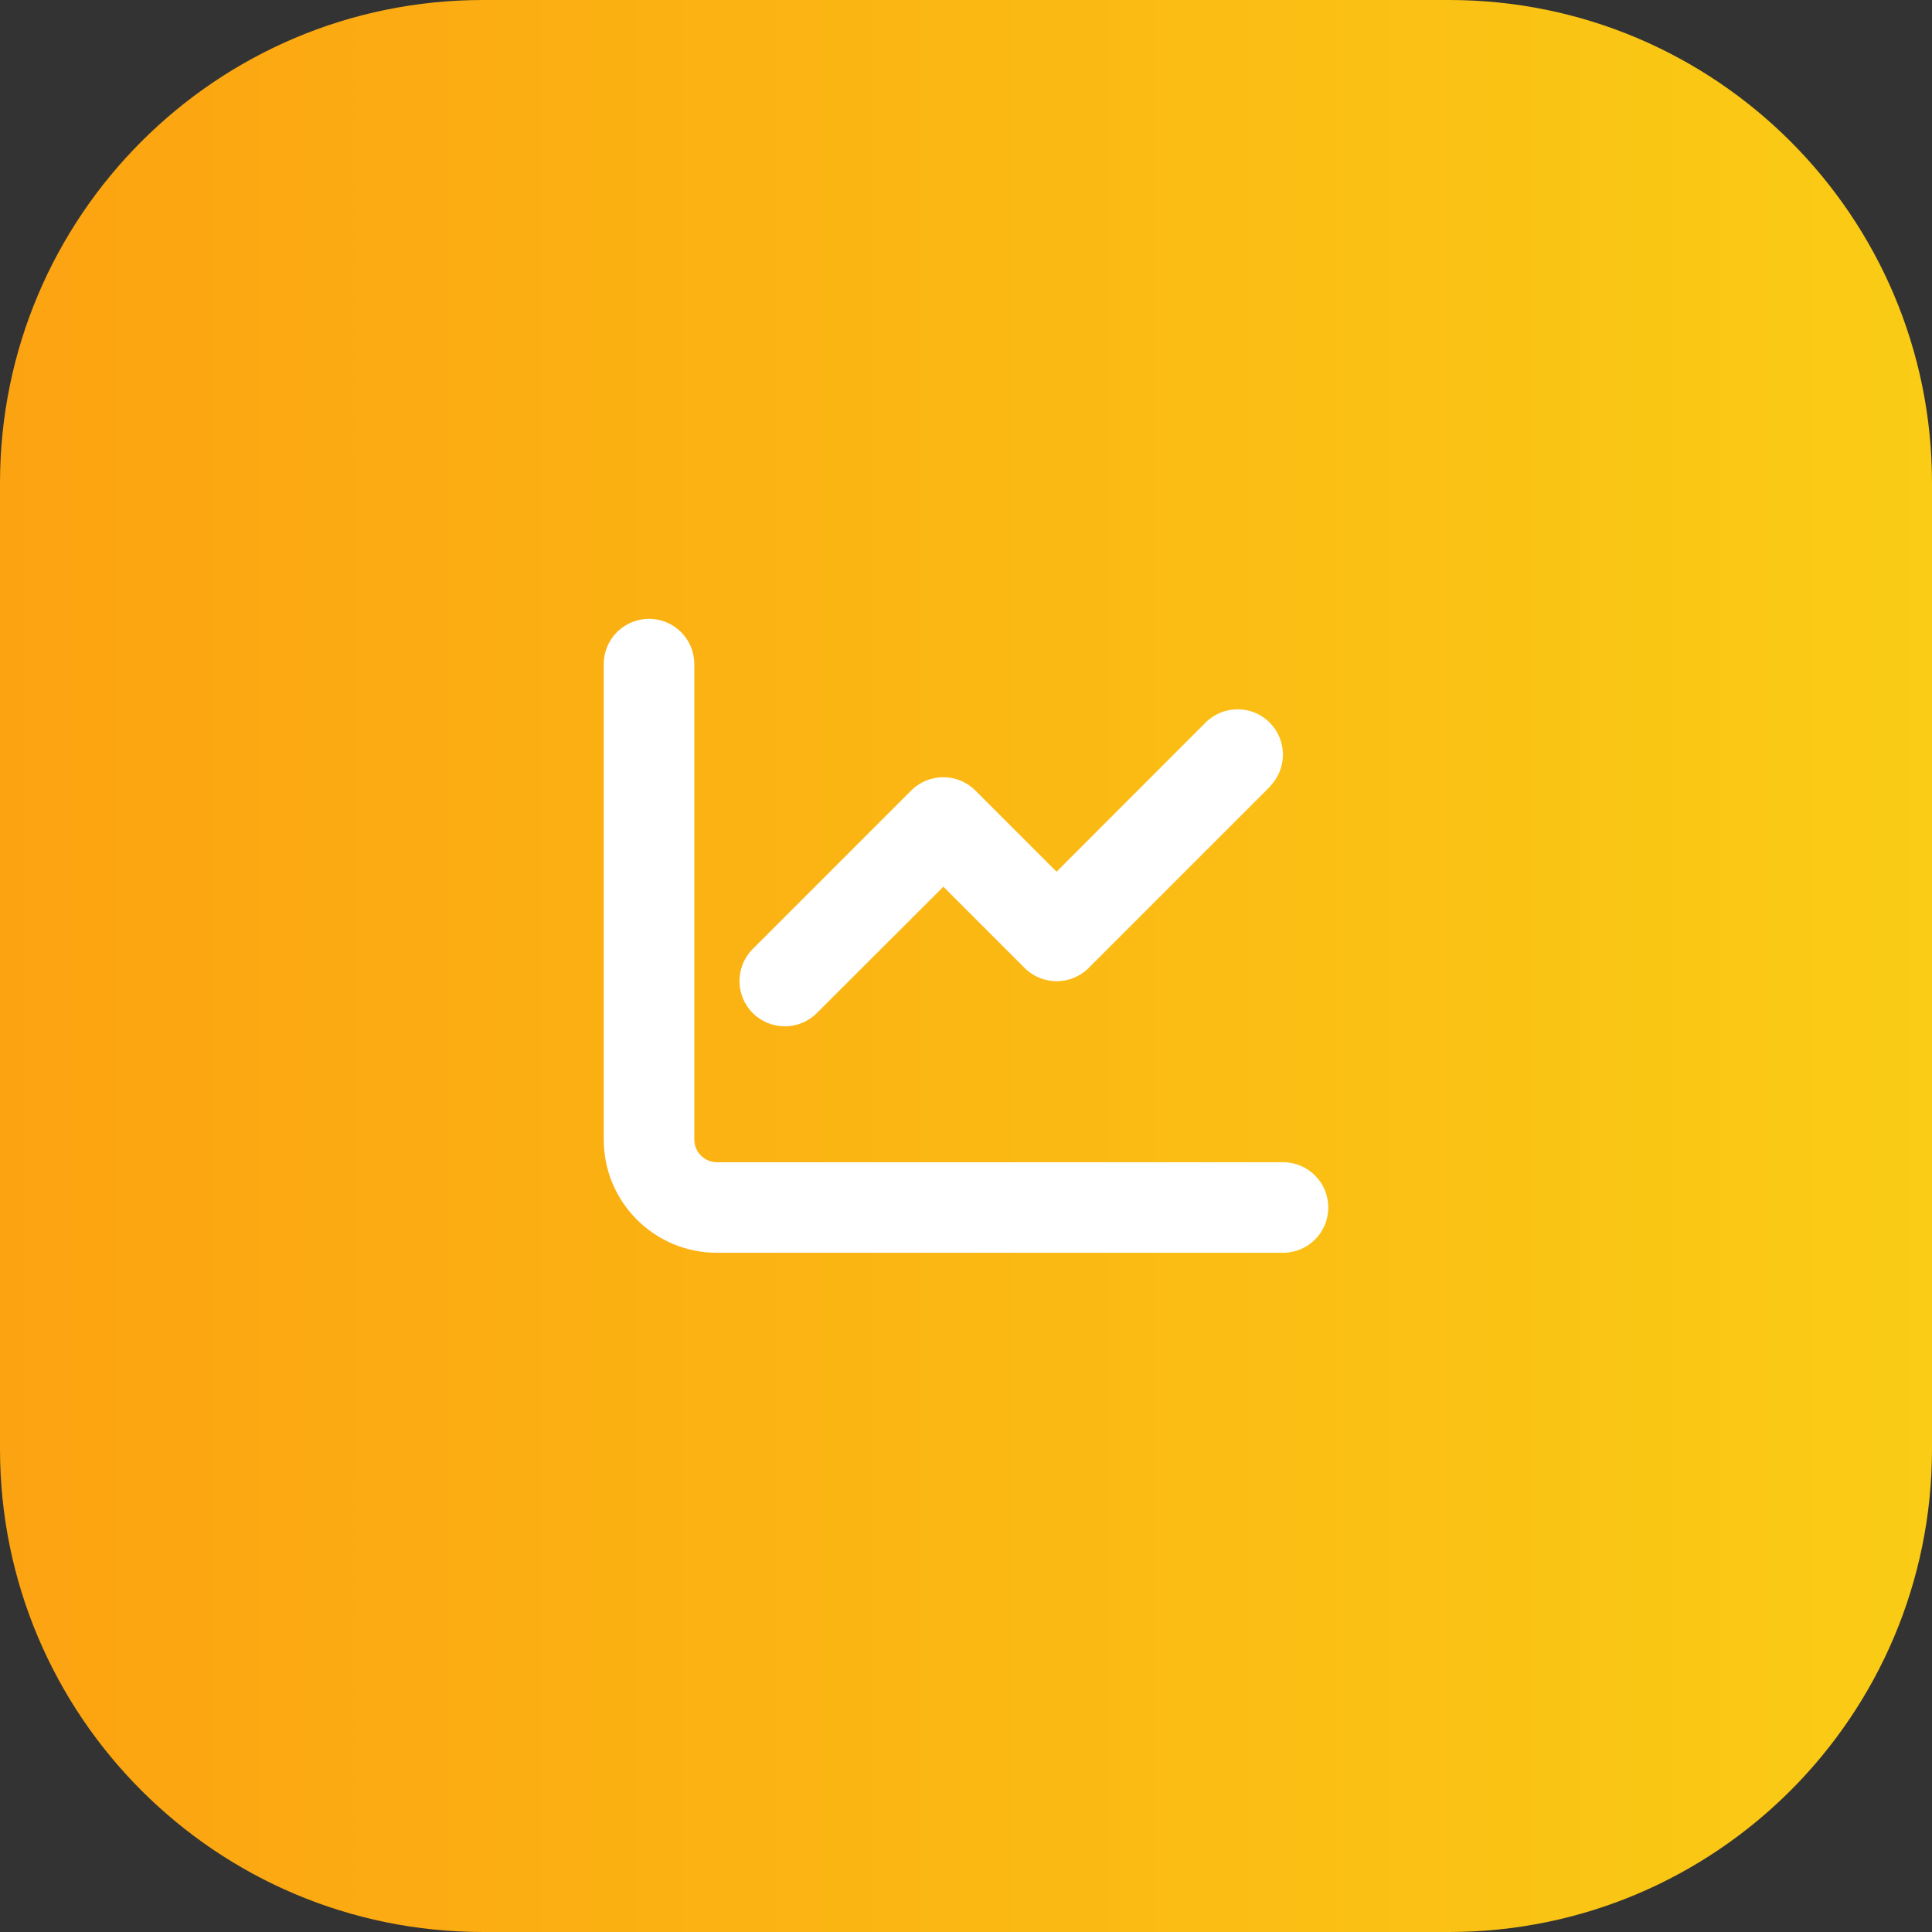 <svg width="64" height="64" viewBox="0 0 64 64" fill="none" xmlns="http://www.w3.org/2000/svg">
<rect x="0" y="0" width="64" height="64" fill="#333333" stroke="none"/>
<path d="M0 16C0 7.163 7.163 0 16 0H48C56.837 0 64 7.163 64 16V48C64 56.837 56.837 64 48 64H16C7.163 64 0 56.837 0 48V16Z" fill="url(#paint0_linear_336_3201)"/>
<path d="M23 22C23 21.17 22.33 20.5 21.5 20.5C20.67 20.5 20 21.17 20 22V37.75C20 39.822 21.678 41.5 23.75 41.5H42.5C43.33 41.5 44 40.83 44 40C44 39.17 43.33 38.5 42.5 38.5H23.75C23.337 38.5 23 38.163 23 37.75V22ZM42.059 26.059C42.645 25.473 42.645 24.522 42.059 23.936C41.473 23.35 40.522 23.35 39.936 23.936L35 28.877L32.309 26.186C31.723 25.6 30.772 25.6 30.186 26.186L24.936 31.436C24.35 32.022 24.35 32.973 24.936 33.559C25.522 34.145 26.473 34.145 27.059 33.559L31.25 29.373L33.941 32.064C34.527 32.65 35.478 32.65 36.064 32.064L42.064 26.064L42.059 26.059Z" fill="white"/>
<defs>
<linearGradient id="paint0_linear_336_3201" x1="0" y1="32" x2="64" y2="32" gradientUnits="userSpaceOnUse">
<stop stop-color="#FCA311"/>
<stop offset="1" stop-color="#FACC15"/>
</linearGradient>
</defs>
</svg>
